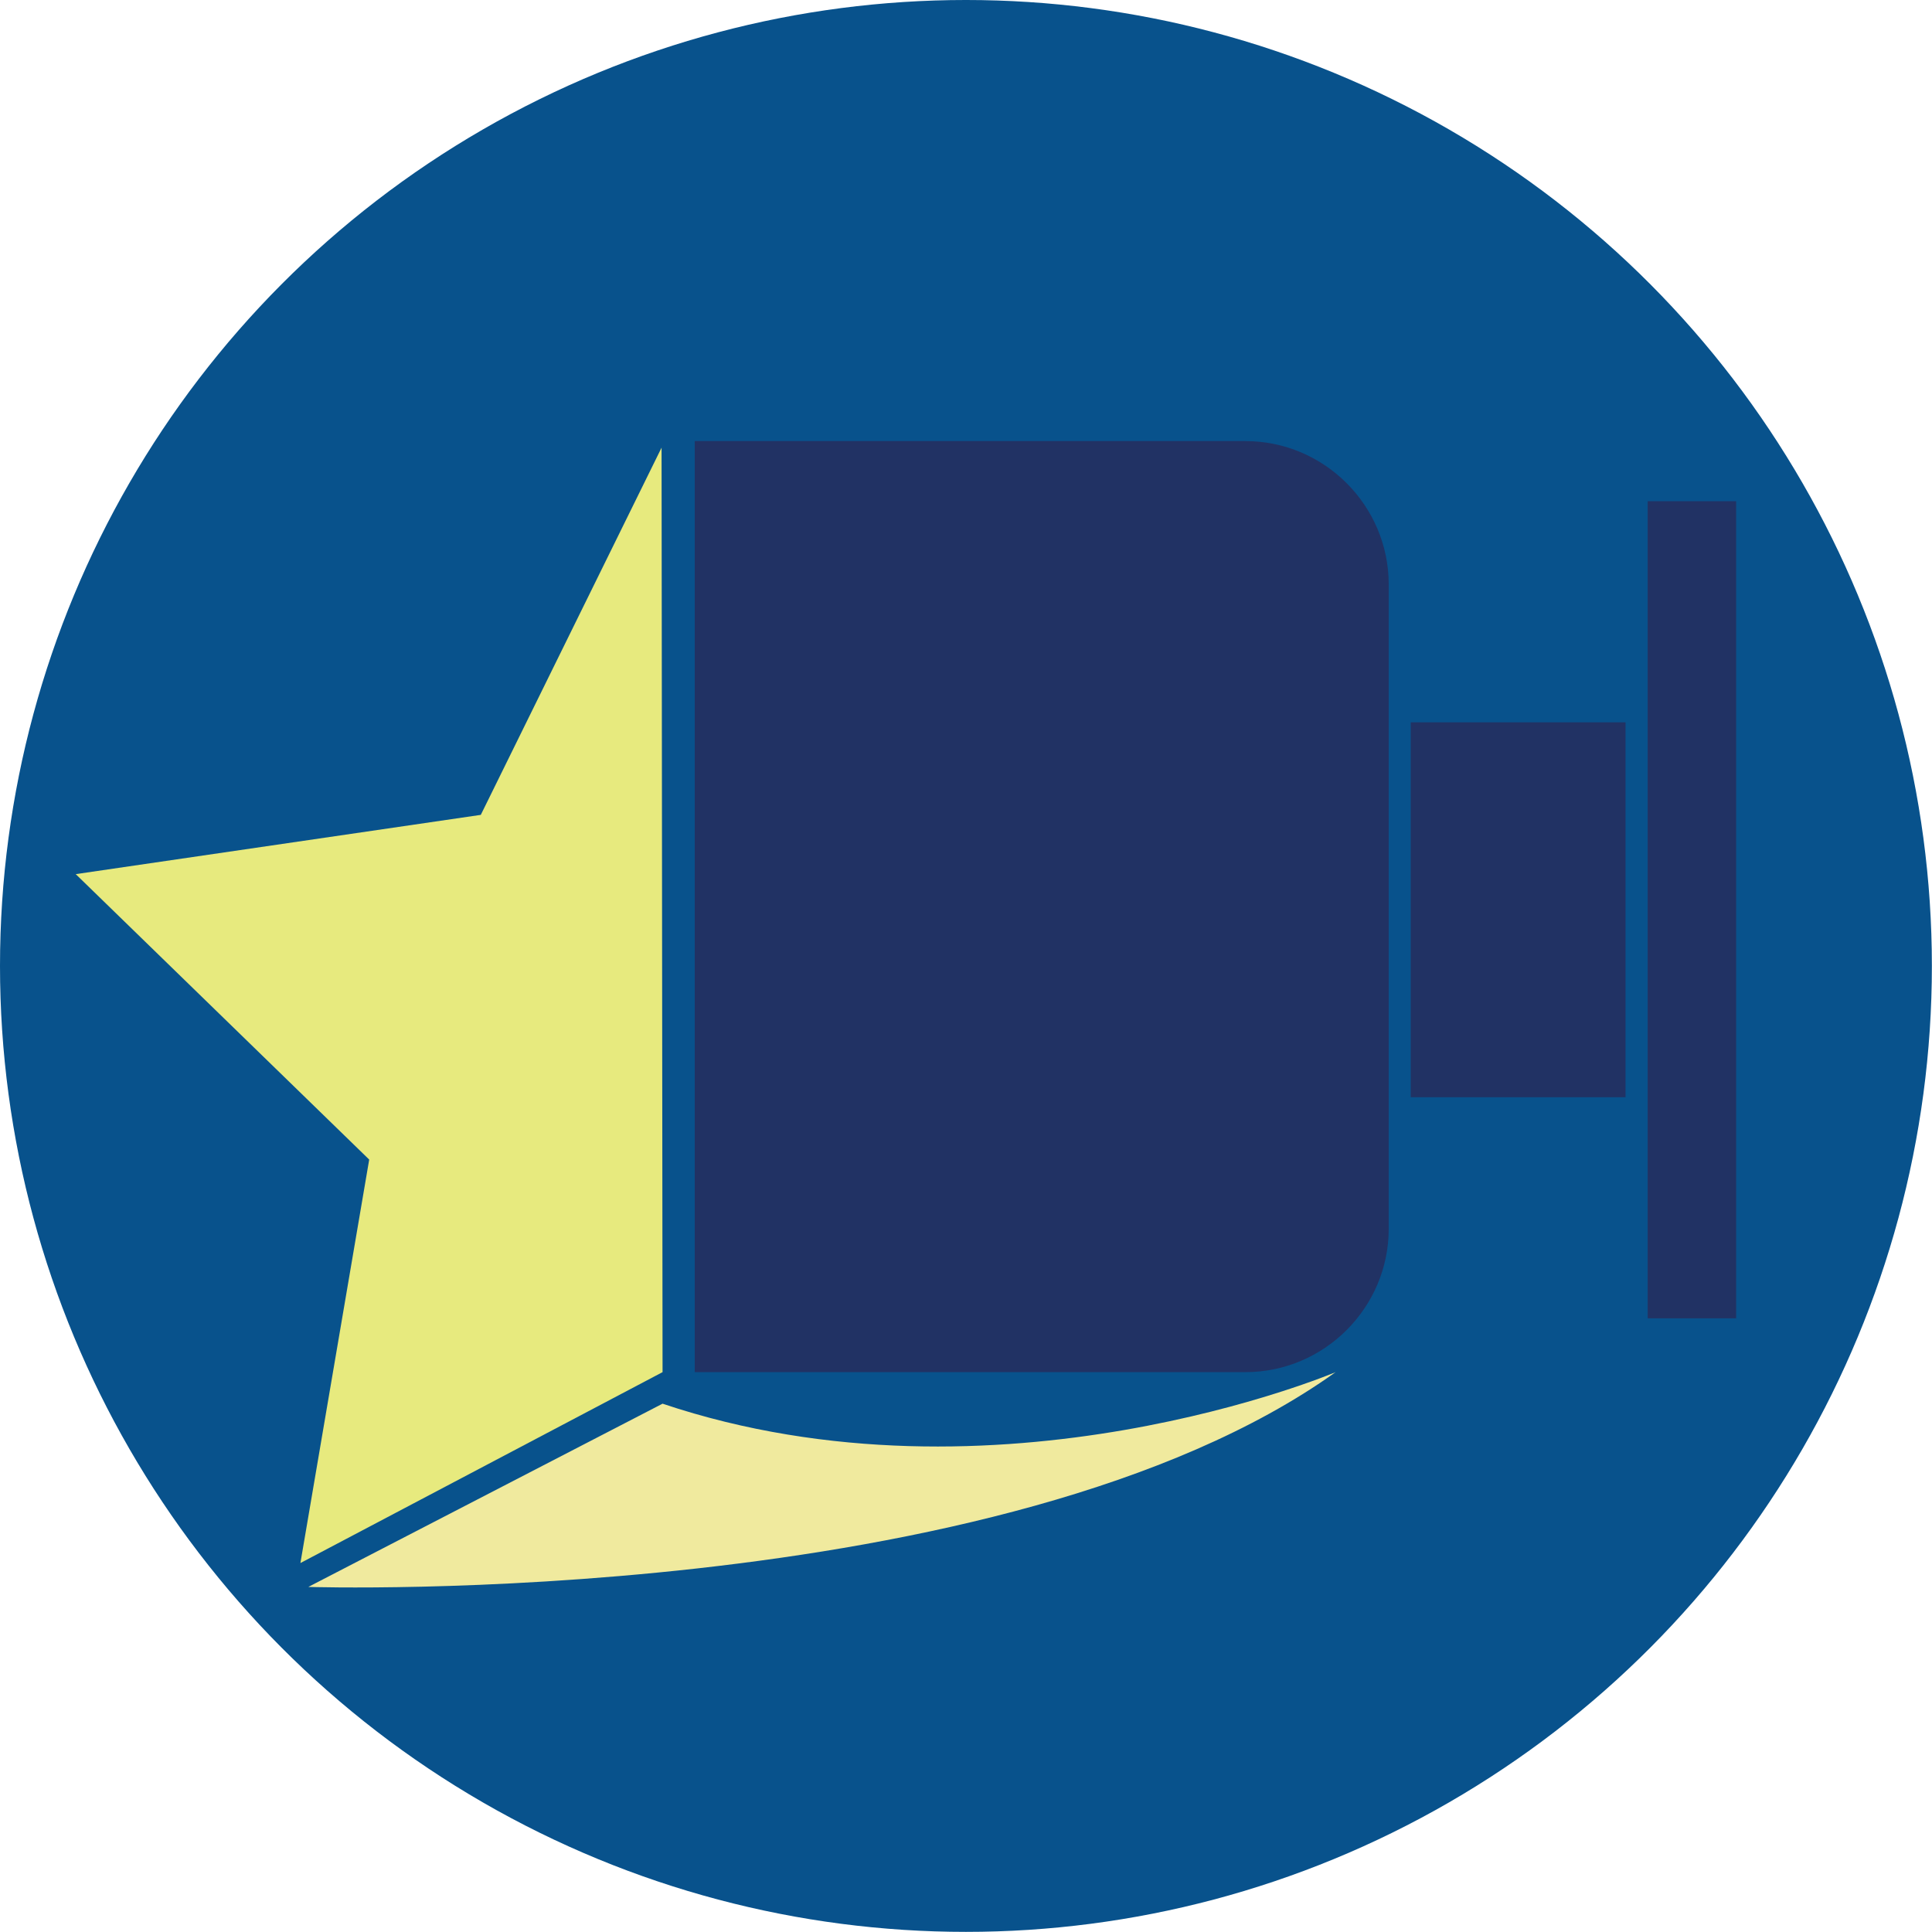 <?xml version="1.0" encoding="UTF-8"?>
<svg id="Layer_2" data-name="Layer 2" xmlns="http://www.w3.org/2000/svg" viewBox="0 0 156.15 156.15">
  <defs>
    <style>
      .cls-1 {
        fill: #08528c;
      }

      .cls-1, .cls-2, .cls-3, .cls-4 {
        stroke-width: 0px;
      }

      .cls-2 {
        fill: #f0ea9e;
      }

      .cls-3 {
        fill: #213264;
      }

      .cls-4 {
        fill: #e7ea7e;
      }
    </style>
  </defs>
  <g id="Layer_1-2" data-name="Layer 1">
    <circle class="cls-1" cx="78.07" cy="78.07" r="78.07"/>
    <polygon class="cls-4" points="38.86 65.86 53.47 36.18 53.55 110.9 24.28 126.33 29.84 93.72 6.12 70.65 38.86 65.86"/>
    <path class="cls-3" d="M100.66,110.9h-44.51V35.65h44.51c6.37,0,11.58,5.21,11.58,11.58v52.09c0,6.37-5.21,11.58-11.58,11.58Z"/>
    <rect class="cls-3" x="114.02" y="58.38" width="17.36" height="30.3"/>
    <rect class="cls-3" x="133.17" y="40.51" width="7.15" height="66.04"/>
    <path class="cls-2" d="M53.55,113.45l-28.63,14.81s56.22,1.79,83.03-17.36c0,0-27.39,11.62-54.4,2.55Z"/>
  </g>
</svg>